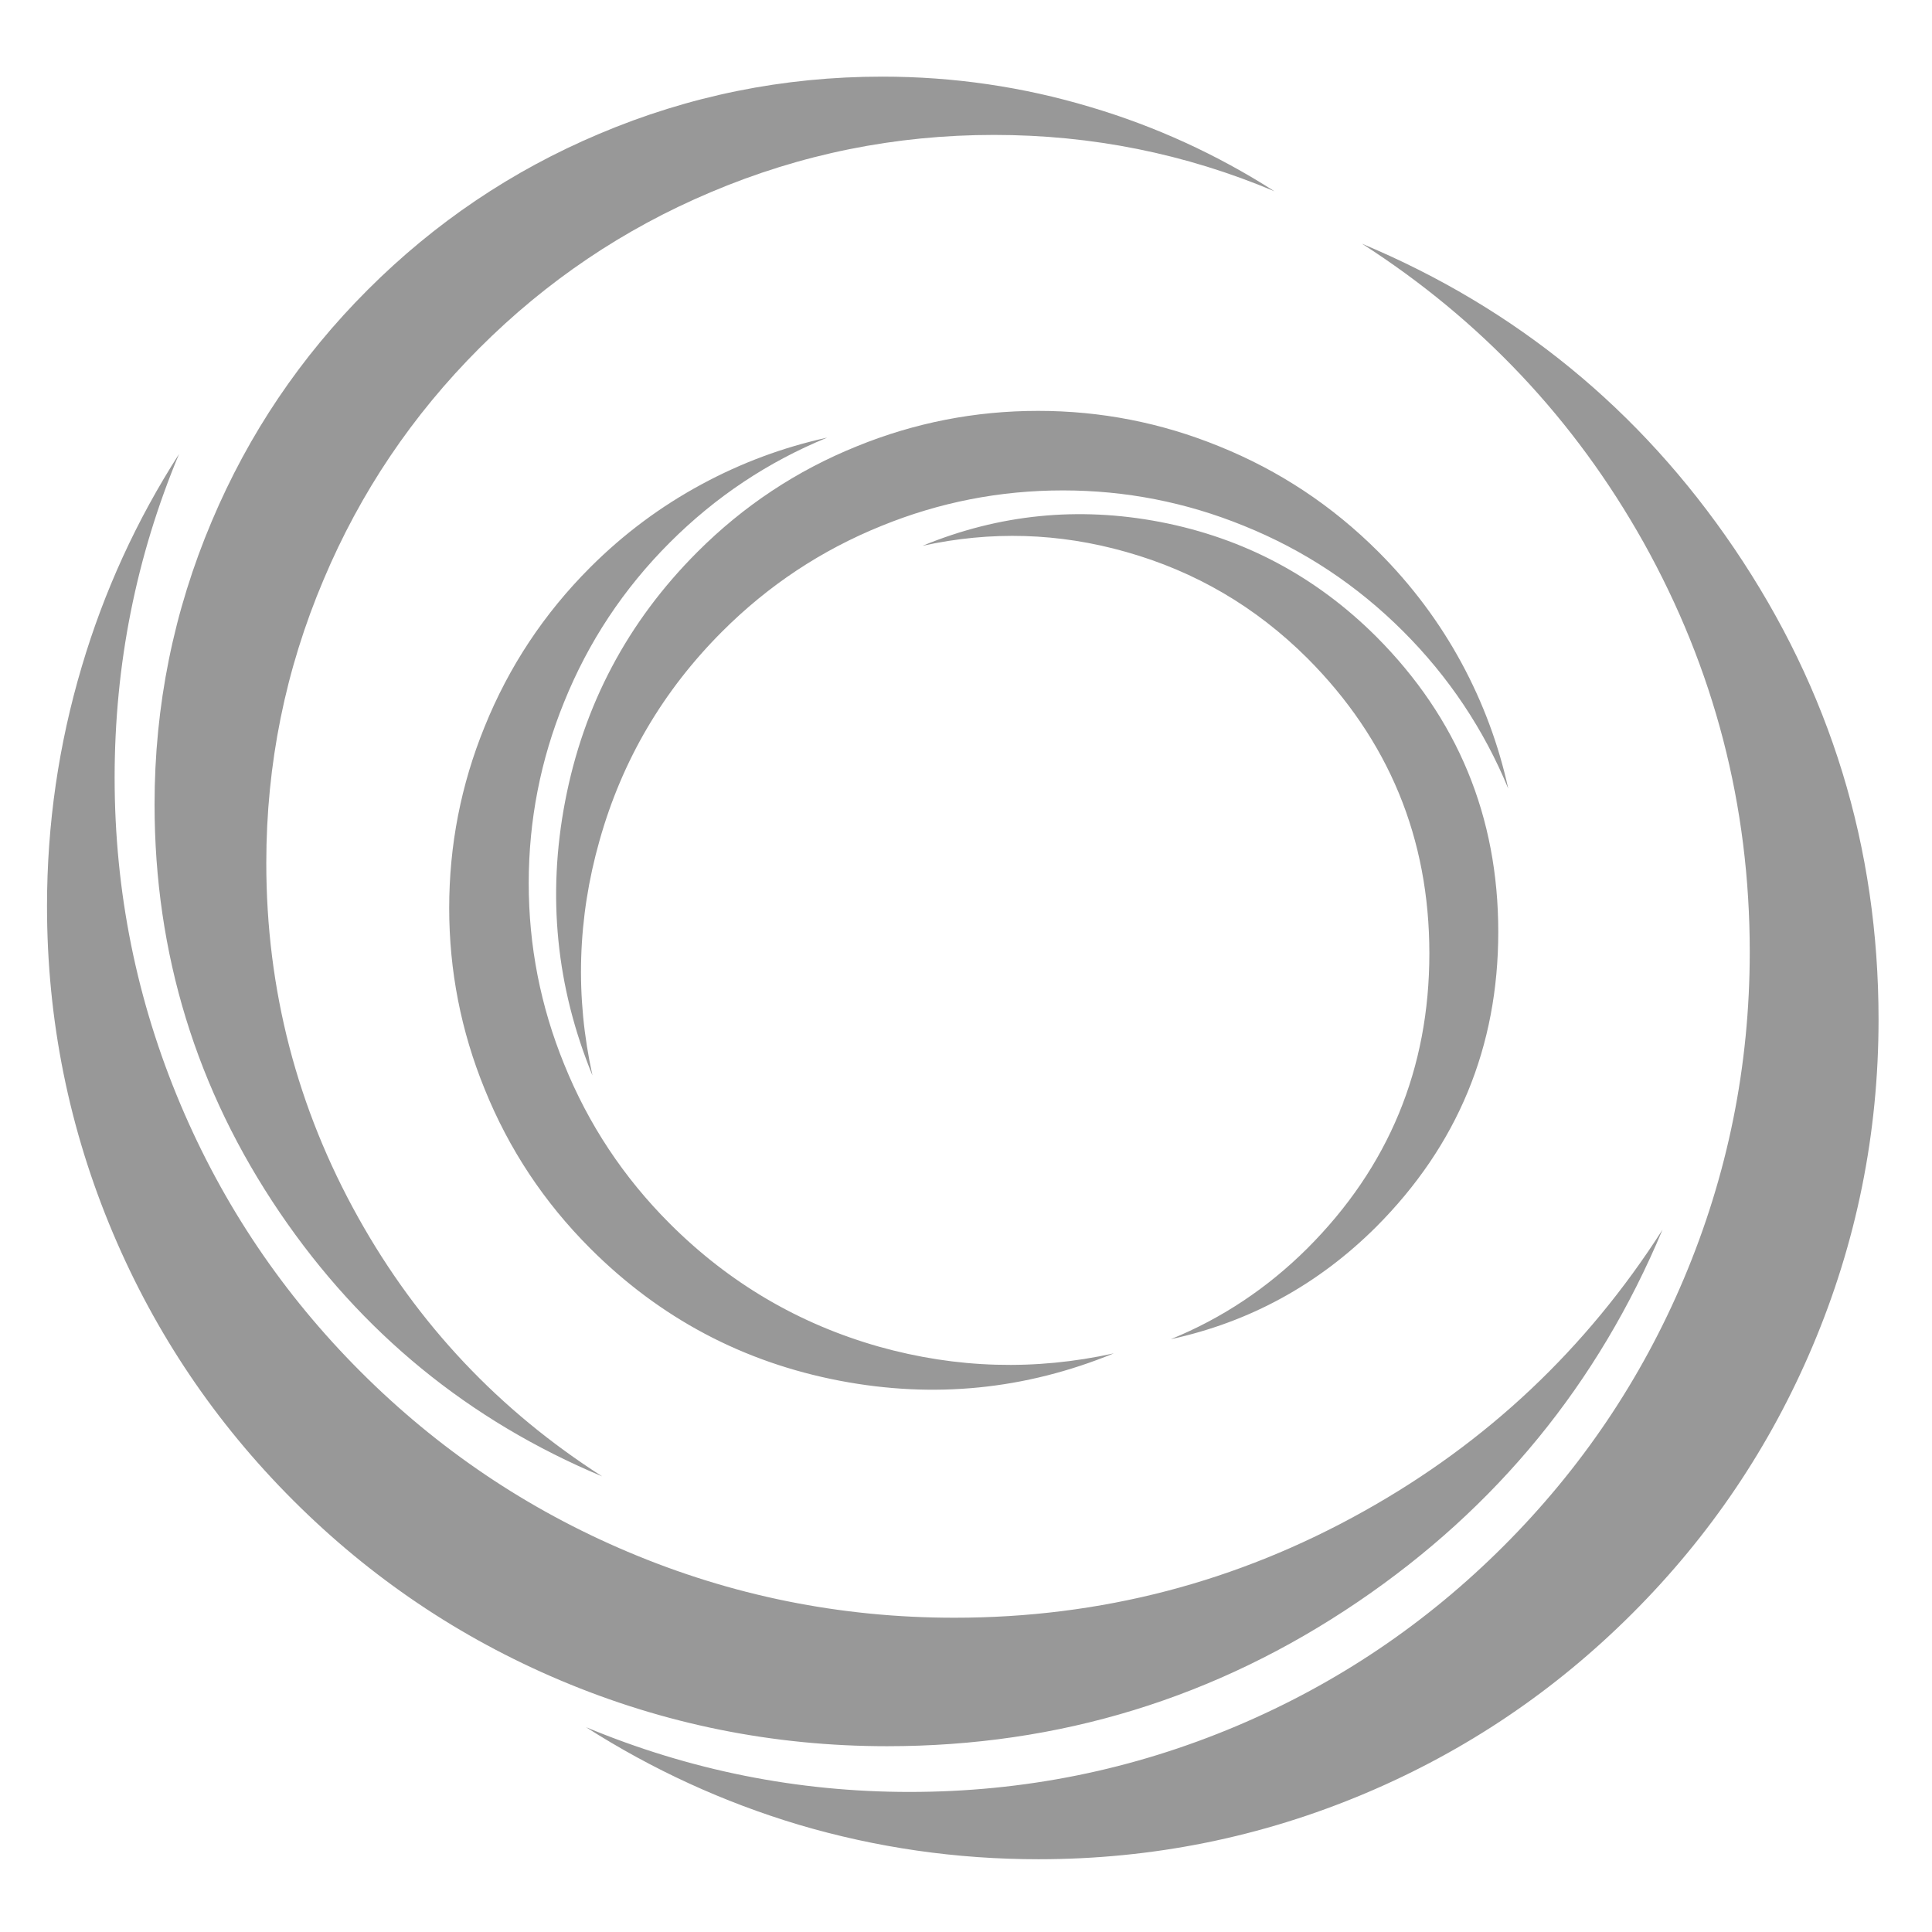 <?xml version="1.0" encoding="utf-8"?>
<!-- Generator: Adobe Illustrator 16.0.0, SVG Export Plug-In . SVG Version: 6.00 Build 0)  -->
<!DOCTYPE svg PUBLIC "-//W3C//DTD SVG 1.1//EN" "http://www.w3.org/Graphics/SVG/1.1/DTD/svg11.dtd">
<svg version="1.1" id="Layer_1" xmlns="http://www.w3.org/2000/svg" xmlns:xlink="http://www.w3.org/1999/xlink" x="0px" y="0px"
	 width="300px" height="300px" viewBox="0 0 300 300" enable-background="new 0 0 300 300" xml:space="preserve">
<g>
	<path fill-rule="evenodd" clip-rule="evenodd" fill="#989898" d="M124.05,283.35c-11.7-3.5-22.716-8.55-33.05-15.149
		c16.1,6.7,32.85,10.05,50.25,10.05c17.7,0,34.633-3.416,50.8-10.25c15.601-6.6,29.417-15.916,41.45-27.95
		c12.033-12.033,21.35-25.85,27.95-41.45c6.833-16.166,10.25-33.1,10.25-50.8c0-22.7-5.5-43.9-16.5-63.6
		c-10.7-19.067-25.267-34.517-43.7-46.35c23.9,10,43.15,25.75,57.75,47.25c14.967,22.066,22.45,46.467,22.45,73.2
		c0,17.7-3.417,34.616-10.25,50.75c-6.601,15.601-15.917,29.417-27.95,41.45s-25.85,21.35-41.45,27.95
		c-16.167,6.833-33.1,10.25-50.8,10.25C148.517,288.7,136.117,286.916,124.05,283.35z M7.3,140.7c0-12.7,1.8-25.1,5.4-37.2
		c3.466-11.7,8.5-22.7,15.1-33c-6.667,15.967-10,32.717-10,50.25c0,17.7,3.417,34.633,10.25,50.8
		C34.65,187.15,43.967,200.967,56,213s25.85,21.35,41.45,27.95c16.133,6.833,33.05,10.25,50.75,10.25
		c22.7,0,43.899-5.517,63.6-16.55c19.101-10.667,34.55-25.234,46.351-43.7c-10,23.899-25.75,43.149-47.25,57.75
		c-22.033,14.966-46.417,22.45-73.15,22.45c-17.7,0-34.633-3.417-50.8-10.25c-15.6-6.601-29.417-15.917-41.45-27.95
		C33.467,220.916,24.15,207.1,17.55,191.5C10.717,175.334,7.3,158.4,7.3,140.7z M174.85,85.7c-10.434-2.967-20.967-3.284-31.6-0.95
		c11.9-4.9,24.2-6.133,36.9-3.7c12.967,2.5,24.149,8.434,33.55,17.8c12.633,12.667,18.95,27.95,18.95,45.85
		c0,17.866-6.317,33.134-18.95,45.8c-9,8.967-19.634,14.783-31.9,17.45c7.934-3.233,15-7.934,21.2-14.101
		c12.633-12.633,18.95-27.899,18.95-45.8c0-17.9-6.317-33.183-18.95-45.85C195,94.233,185.617,88.733,174.85,85.7z M108.3,85.7
		c7.167-7.167,15.417-12.633,24.75-16.4c9-3.667,18.384-5.5,28.15-5.5c9.733,0,19.1,1.833,28.1,5.5
		c9.333,3.767,17.583,9.233,24.75,16.4c5.167,5.167,9.467,10.917,12.9,17.25c3.333,6.167,5.75,12.667,7.25,19.5
		c-3.8-9.2-9.233-17.333-16.3-24.4c-7.167-7.167-15.417-12.633-24.75-16.4c-9-3.667-18.367-5.5-28.101-5.5
		c-9.767,0-19.15,1.833-28.15,5.5c-9.333,3.767-17.583,9.233-24.75,16.4c-9.2,9.2-15.55,20.017-19.05,32.45
		c-3.434,12.1-3.8,24.267-1.1,36.5c-5.633-13.733-7.05-27.917-4.25-42.55C90.617,109.45,97.467,96.533,108.3,85.7z M128.45,67.95
		c-9.2,3.767-17.35,9.2-24.45,16.3C96.833,91.417,91.367,99.667,87.6,109c-3.667,9-5.5,18.383-5.5,28.15
		c0,9.733,1.833,19.1,5.5,28.1c3.767,9.334,9.233,17.584,16.4,24.75c9.2,9.2,20.017,15.566,32.45,19.1
		c12.1,3.4,24.267,3.75,36.5,1.051c-13.733,5.633-27.917,7.05-42.55,4.25c-15-2.867-27.917-9.717-38.75-20.551
		c-7.167-7.166-12.633-15.416-16.4-24.75c-3.667-9-5.5-18.366-5.5-28.1c0-9.767,1.833-19.15,5.5-28.15
		c3.767-9.333,9.233-17.583,16.4-24.75c5.167-5.167,10.934-9.467,17.3-12.9C115.117,71.867,121.617,69.45,128.45,67.95z M57.1,45
		C67.533,34.567,79.5,26.5,93,20.8c14-5.933,28.667-8.9,44-8.9c11.033,0,21.783,1.567,32.25,4.7c10.133,3,19.684,7.367,28.65,13.1
		c-13.834-5.833-28.351-8.75-43.551-8.75c-15.333,0-30,2.966-44,8.9c-13.5,5.7-25.467,13.767-35.9,24.2
		C64.017,64.483,55.95,76.467,50.25,90c-5.934,14-8.9,28.667-8.9,44c0,19.666,4.767,38.033,14.3,55.1
		c9.233,16.533,21.85,29.917,37.85,40.15c-20.7-8.666-37.383-22.316-50.05-40.95C30.483,169.2,24,148.067,24,124.9
		c0-15.333,2.967-30,8.9-44C38.6,67.4,46.667,55.433,57.1,45z"/>
</g>
</svg>
